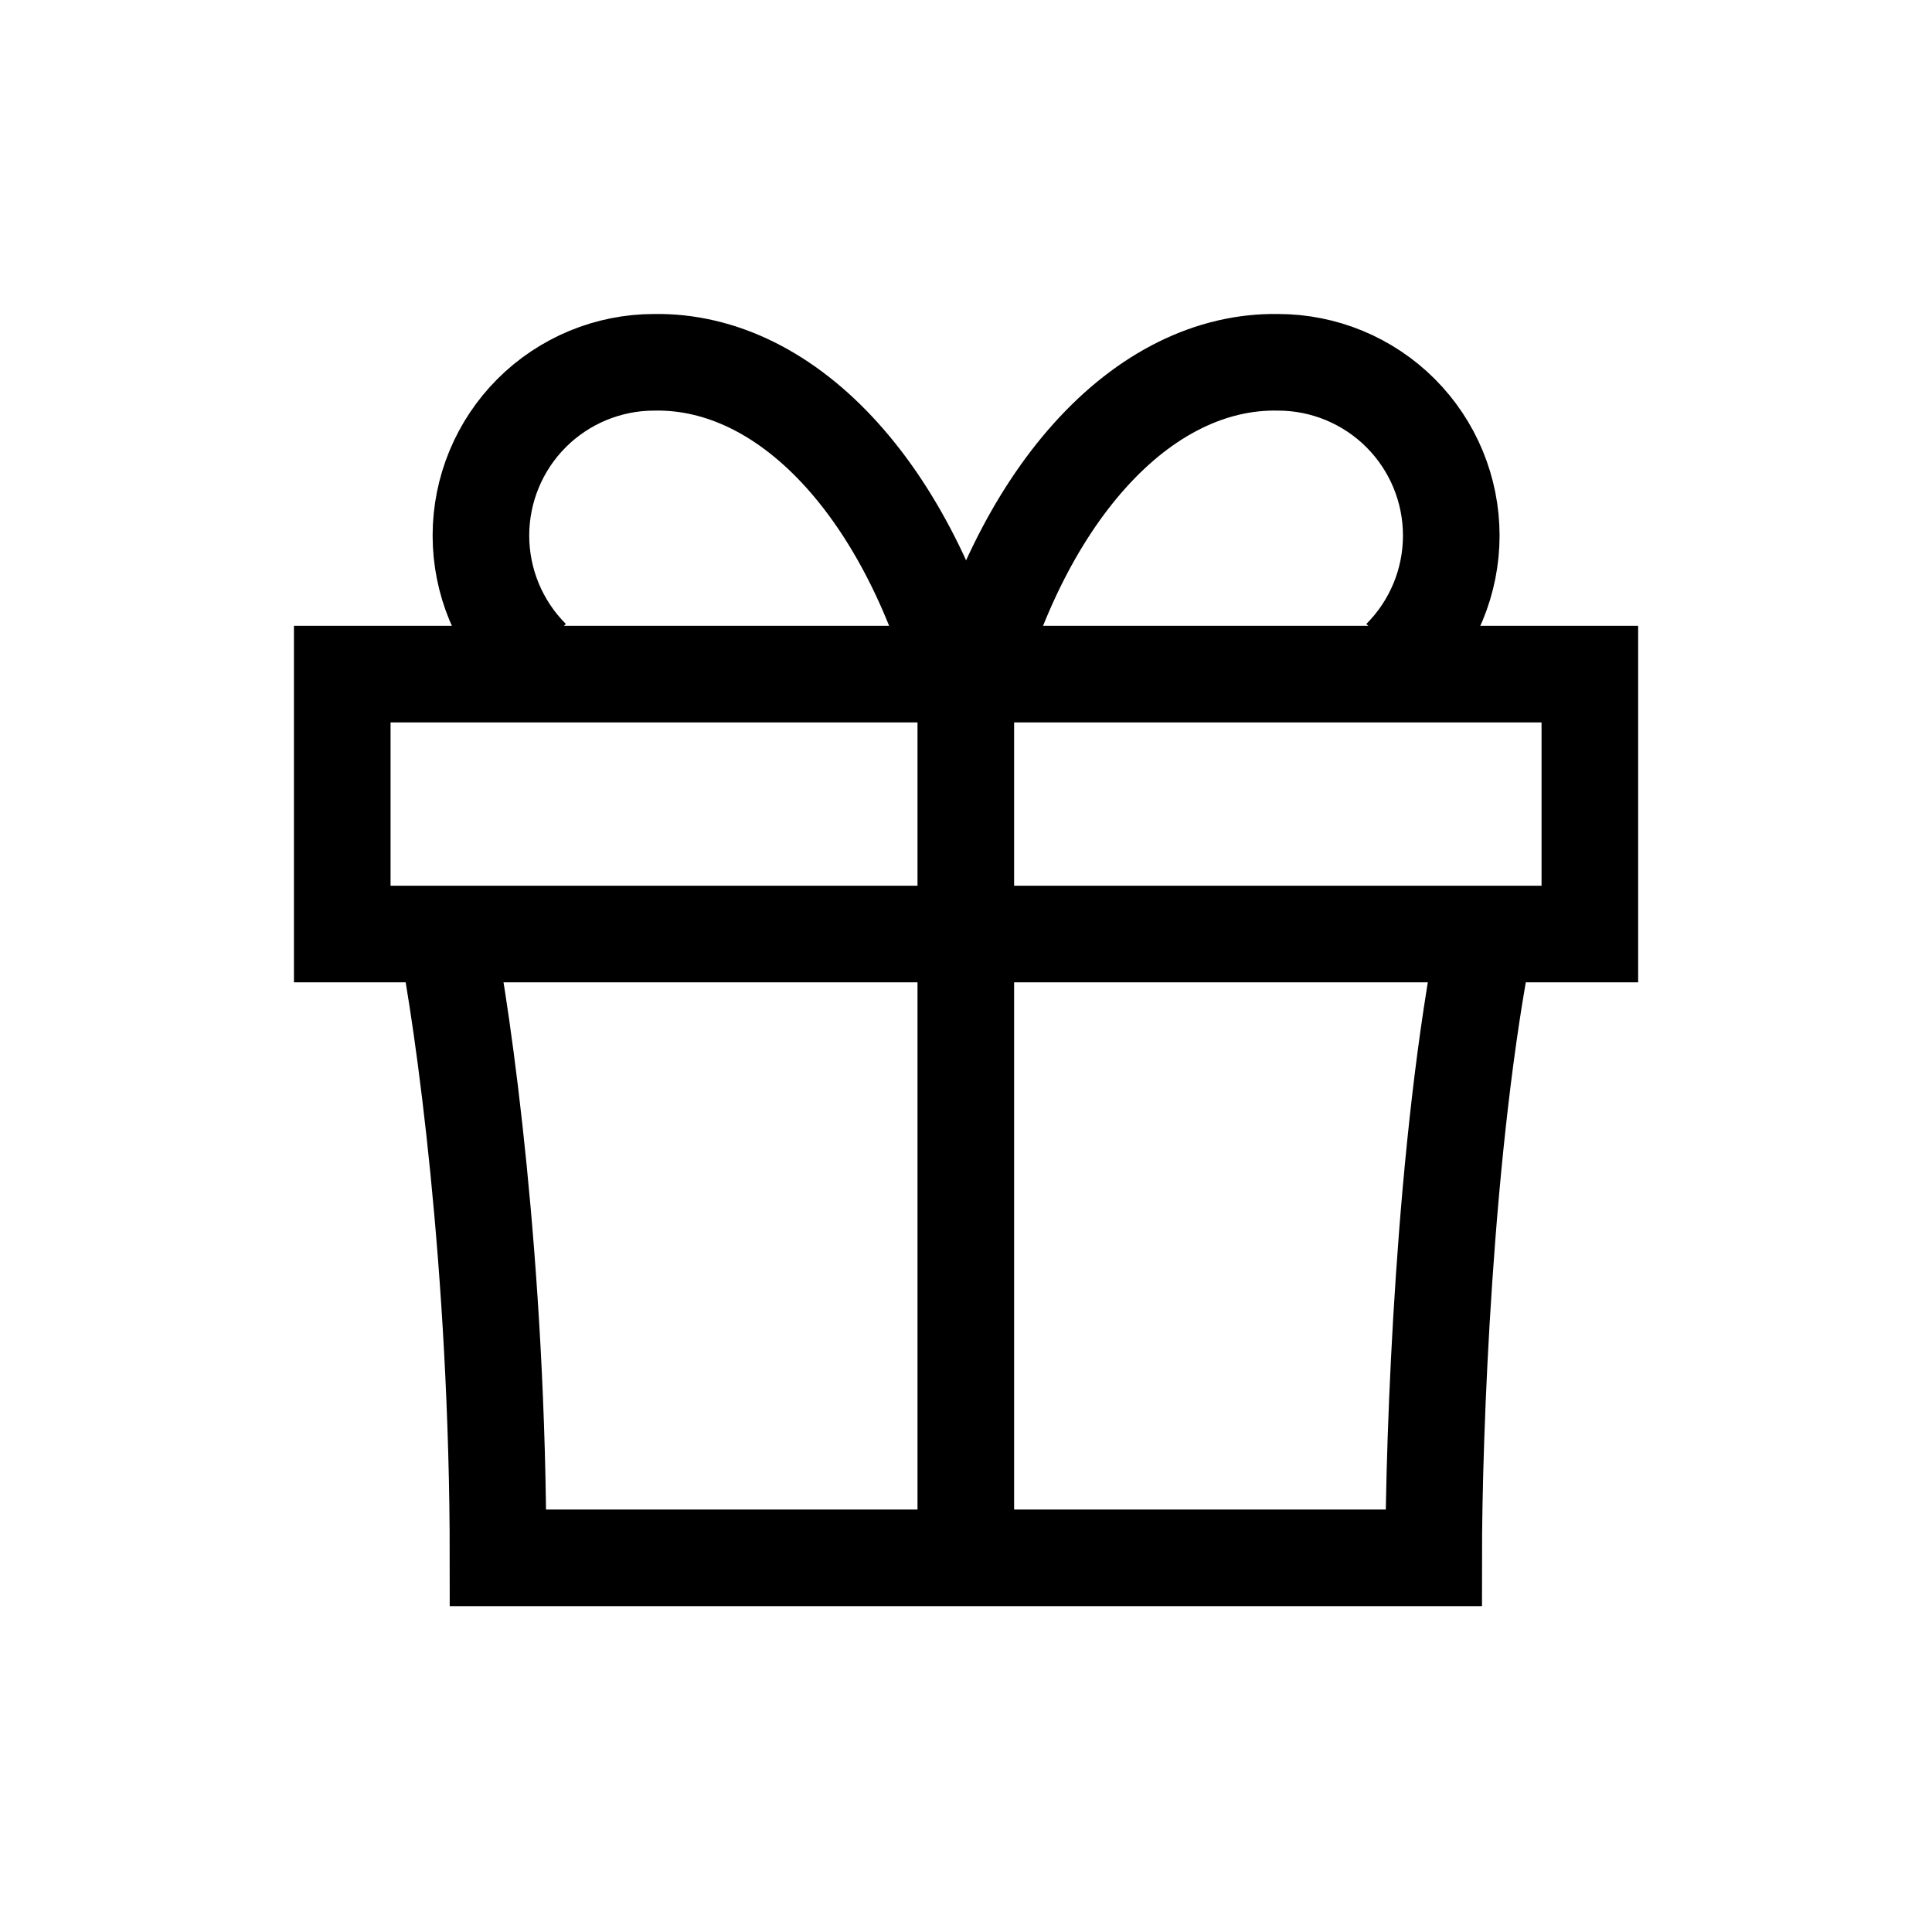 <svg width="40" height="40" viewBox="0 0 40 40" fill="none" xmlns="http://www.w3.org/2000/svg">
<rect x="7.086" y="13.957" width="25.83" height="5.381" stroke="black" stroke-width="2"/>
<path d="M9.234 19.338C9.593 21.132 10.311 26.226 10.311 32.253H29.683C29.683 29.741 29.898 23.643 30.759 19.338" stroke="black" stroke-width="2"/>
<path d="M19.996 13.957V32.253" stroke="black" stroke-width="2"/>
<path d="M11.008 13.625C10.335 12.952 9.957 12.04 9.957 11.088C9.957 10.137 10.335 9.224 11.008 8.551C11.681 7.879 12.593 7.501 13.544 7.501C14.929 7.477 16.285 8.148 17.437 9.428C18.589 10.708 19.483 12.537 20.002 14.675C20.521 12.537 21.415 10.708 22.567 9.428C23.718 8.148 25.075 7.477 26.459 7.501C27.411 7.501 28.323 7.879 28.996 8.551C29.669 9.224 30.047 10.137 30.047 11.088C30.047 12.04 29.669 12.952 28.996 13.625" stroke="black" stroke-width="2"/>
</svg>
